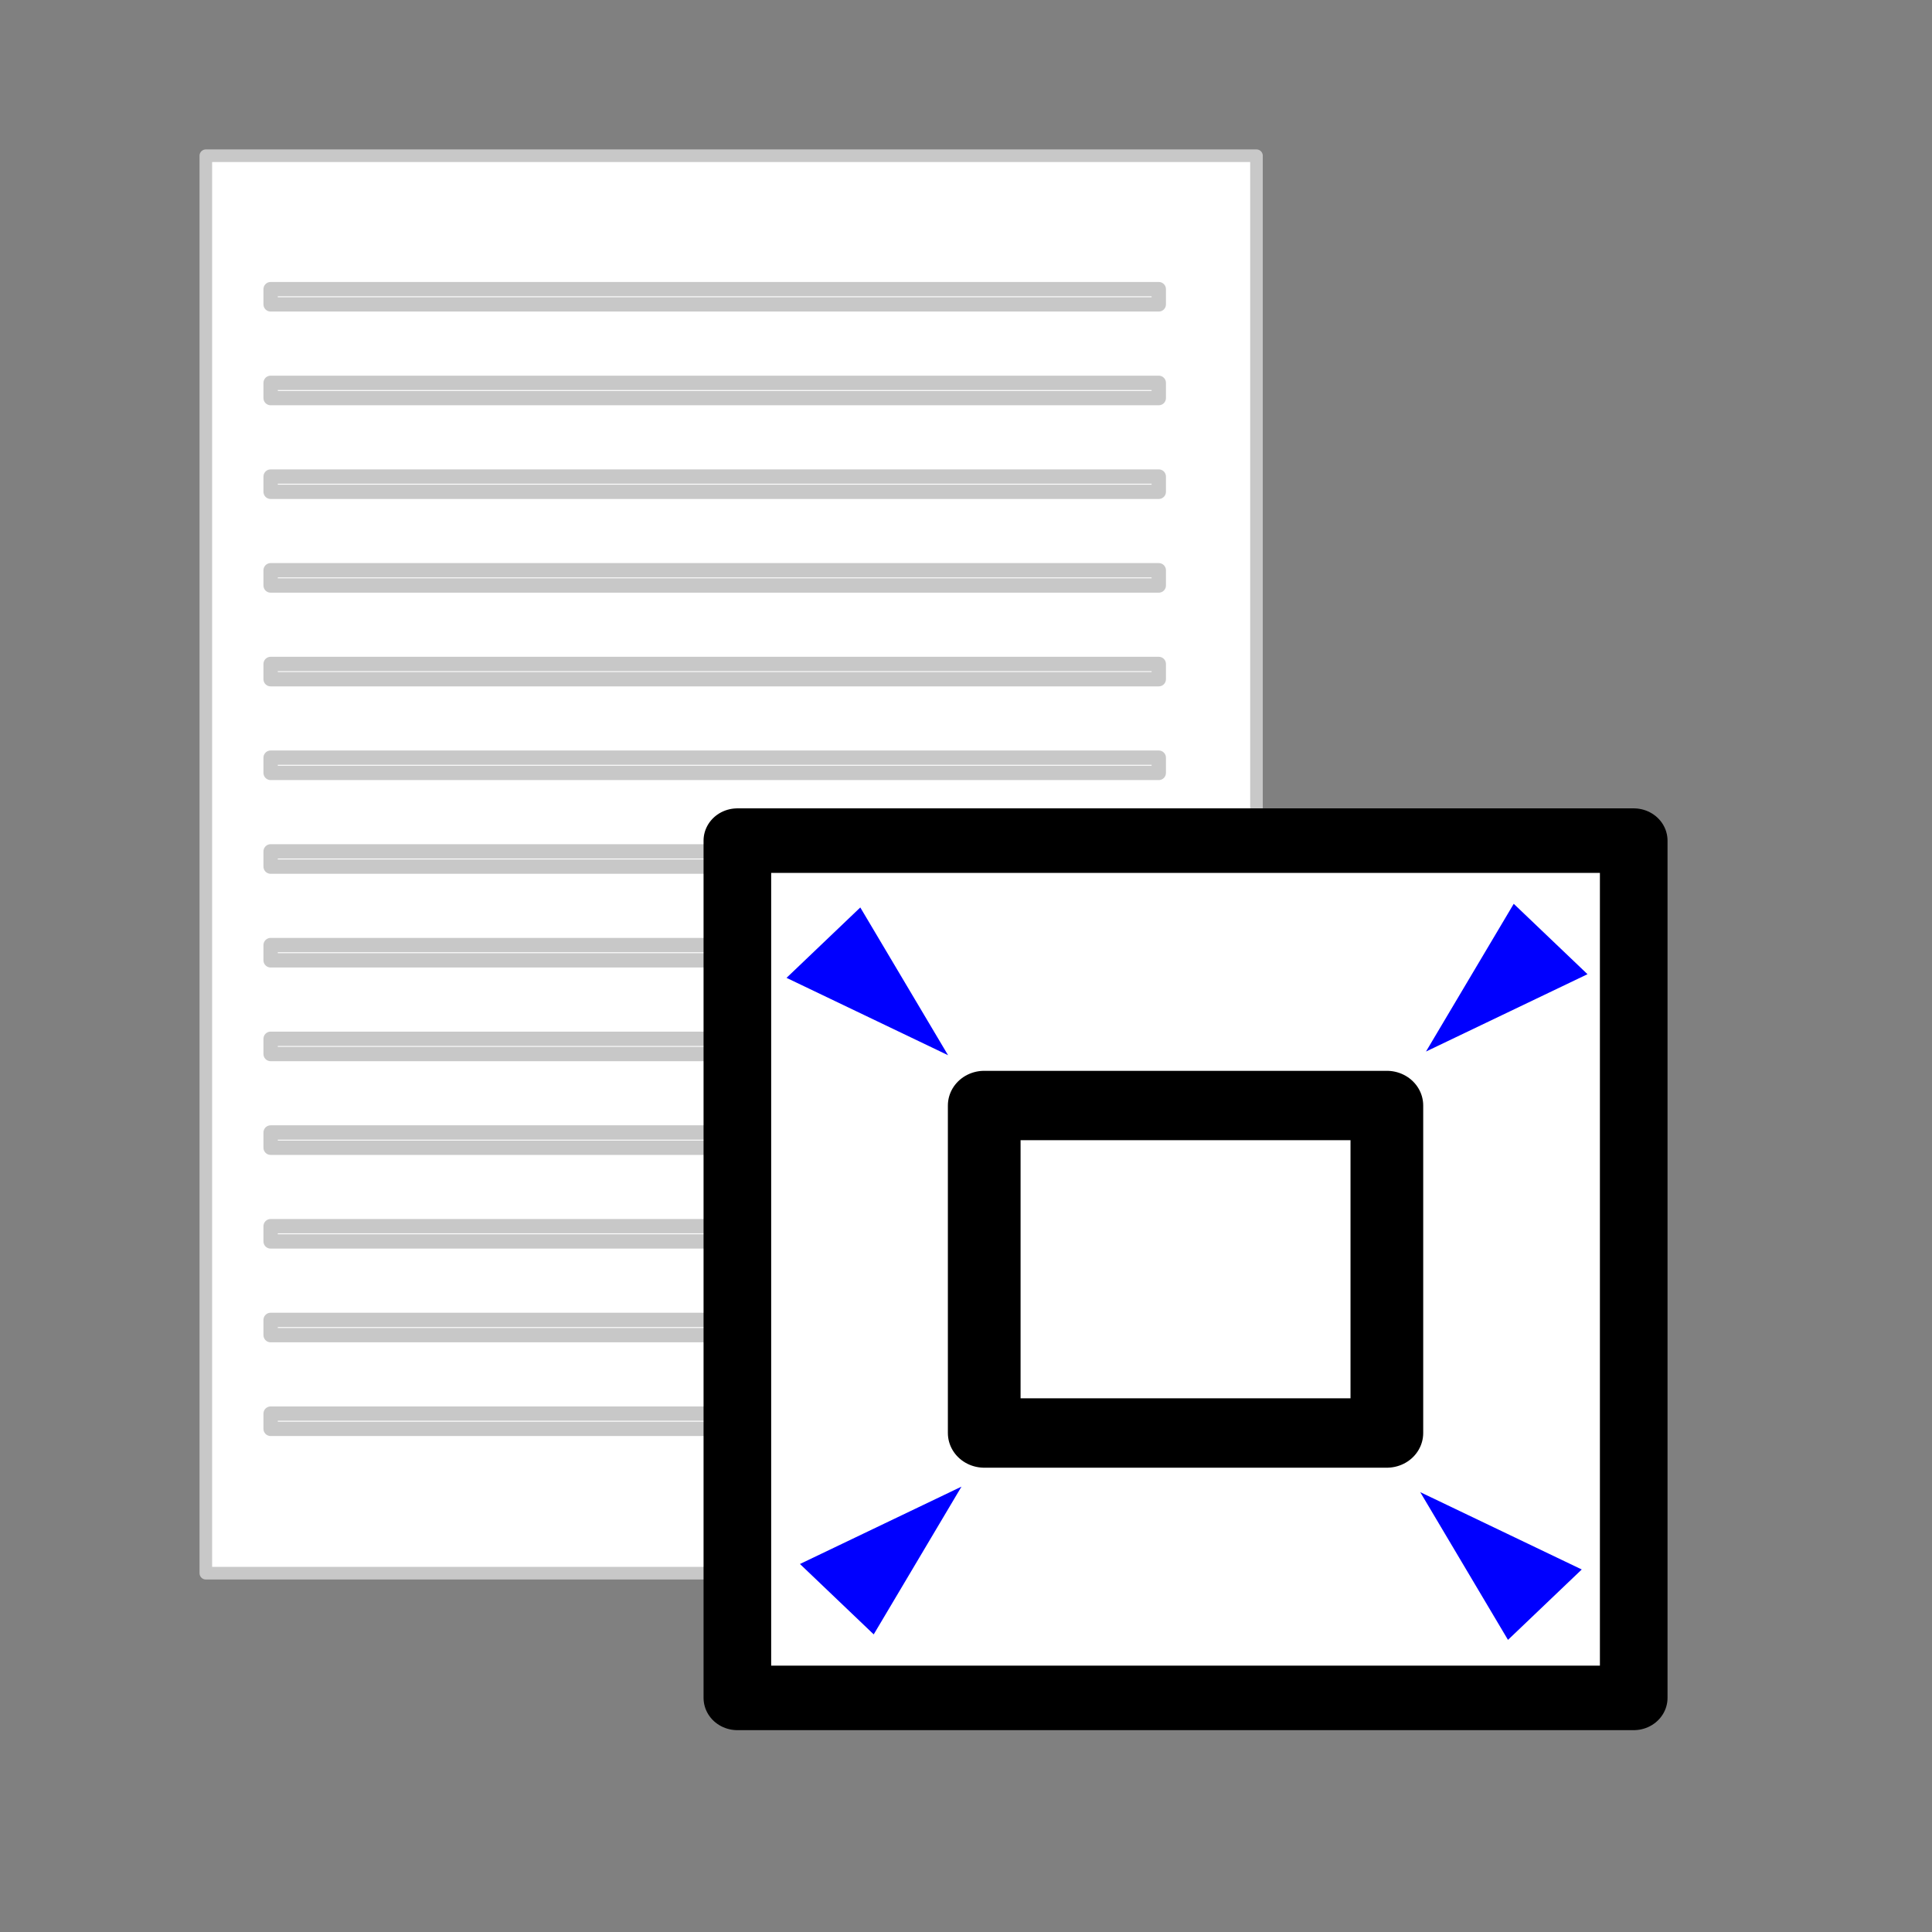 <?xml version="1.0" encoding="UTF-8" standalone="no"?>
<!-- Created with Inkscape (http://www.inkscape.org/) -->

<svg
   xmlns:dc="http://purl.org/dc/elements/1.1/"
   xmlns:cc="http://creativecommons.org/ns#"
   xmlns:rdf="http://www.w3.org/1999/02/22-rdf-syntax-ns#"
   xmlns:svg="http://www.w3.org/2000/svg"
   xmlns="http://www.w3.org/2000/svg"
   xmlns:sodipodi="http://sodipodi.sourceforge.net/DTD/sodipodi-0.dtd"
   xmlns:inkscape="http://www.inkscape.org/namespaces/inkscape"
   width="512"
   height="512"
   id="svg2"
   version="1.1"
   inkscape:version="0.48.0 r9654"
   sodipodi:docname="New document 1">
  <rect width="100%" height="100%" fill="#808080" stroke="none"/>
  <defs
     id="defs4" />
  <sodipodi:namedview
     id="base"
     pagecolor="#ffffff"
     bordercolor="#666666"
     borderopacity="1.0"
     inkscape:pageopacity="0.0"
     inkscape:pageshadow="2"
     inkscape:zoom="0.98994949"
     inkscape:cx="246.71063"
     inkscape:cy="338.15735"
     inkscape:document-units="px"
     inkscape:current-layer="layer1"
     showgrid="false"
     inkscape:window-width="1180"
     inkscape:window-height="880"
     inkscape:window-x="188"
     inkscape:window-y="57"
     inkscape:window-maximized="0" />
  <g
     inkscape:label="Layer 1"
     inkscape:groupmode="layer"
     id="layer1"
     transform="translate(0,-540.362)">
    <g
       id="g3918"
       transform="translate(9.091,18.183)">
      <rect
         y="563.448"
         x="45.457"
         height="375.644"
         width="278.433"
         id="rect2989"
         style="fill:#ffffff;fill-opacity:1;stroke:#c8c8c8;stroke-width:3.338;stroke-linejoin:round;stroke-miterlimit:4;stroke-opacity:1;stroke-dasharray:none" />
      <rect
         y="598.804"
         x="62.629"
         height="4.041"
         width="235.366"
         id="rect3892"
         style="fill:#ffffff;fill-opacity:1;stroke:#c8c8c8;stroke-width:3.8;stroke-linejoin:round;stroke-miterlimit:4;stroke-opacity:1;stroke-dasharray:none" />
      <rect
         style="fill:#ffffff;fill-opacity:1;stroke:#c8c8c8;stroke-width:3.8;stroke-linejoin:round;stroke-miterlimit:4;stroke-opacity:1;stroke-dasharray:none"
         id="rect3894"
         width="235.366"
         height="4.041"
         x="62.629"
         y="772.634" />
      <rect
         y="797.467"
         x="62.629"
         height="4.041"
         width="235.366"
         id="rect3896"
         style="fill:#ffffff;fill-opacity:1;stroke:#c8c8c8;stroke-width:3.8;stroke-linejoin:round;stroke-miterlimit:4;stroke-opacity:1;stroke-dasharray:none" />
      <rect
         style="fill:#ffffff;fill-opacity:1;stroke:#c8c8c8;stroke-width:3.8;stroke-linejoin:round;stroke-miterlimit:4;stroke-opacity:1;stroke-dasharray:none"
         id="rect3898"
         width="235.366"
         height="4.041"
         x="62.629"
         y="822.3" />
      <rect
         y="847.133"
         x="62.629"
         height="4.041"
         width="235.366"
         id="rect3900"
         style="fill:#ffffff;fill-opacity:1;stroke:#c8c8c8;stroke-width:3.8;stroke-linejoin:round;stroke-miterlimit:4;stroke-opacity:1;stroke-dasharray:none" />
      <rect
         style="fill:#ffffff;fill-opacity:1;stroke:#c8c8c8;stroke-width:3.8;stroke-linejoin:round;stroke-miterlimit:4;stroke-opacity:1;stroke-dasharray:none"
         id="rect3902"
         width="235.366"
         height="4.041"
         x="62.629"
         y="871.966" />
      <rect
         y="896.799"
         x="62.629"
         height="4.041"
         width="235.366"
         id="rect3904"
         style="fill:#ffffff;fill-opacity:1;stroke:#c8c8c8;stroke-width:3.8;stroke-linejoin:round;stroke-miterlimit:4;stroke-opacity:1;stroke-dasharray:none" />
      <rect
         style="fill:#ffffff;fill-opacity:1;stroke:#c8c8c8;stroke-width:3.8;stroke-linejoin:round;stroke-miterlimit:4;stroke-opacity:1;stroke-dasharray:none"
         id="rect3906"
         width="235.366"
         height="4.041"
         x="62.629"
         y="623.637" />
      <rect
         y="648.47"
         x="62.629"
         height="4.041"
         width="235.366"
         id="rect3908"
         style="fill:#ffffff;fill-opacity:1;stroke:#c8c8c8;stroke-width:3.8;stroke-linejoin:round;stroke-miterlimit:4;stroke-opacity:1;stroke-dasharray:none" />
      <rect
         style="fill:#ffffff;fill-opacity:1;stroke:#c8c8c8;stroke-width:3.8;stroke-linejoin:round;stroke-miterlimit:4;stroke-opacity:1;stroke-dasharray:none"
         id="rect3910"
         width="235.366"
         height="4.041"
         x="62.629"
         y="673.302" />
      <rect
         y="698.135"
         x="62.629"
         height="4.041"
         width="235.366"
         id="rect3912"
         style="fill:#ffffff;fill-opacity:1;stroke:#c8c8c8;stroke-width:3.8;stroke-linejoin:round;stroke-miterlimit:4;stroke-opacity:1;stroke-dasharray:none" />
      <rect
         style="fill:#ffffff;fill-opacity:1;stroke:#c8c8c8;stroke-width:3.8;stroke-linejoin:round;stroke-miterlimit:4;stroke-opacity:1;stroke-dasharray:none"
         id="rect3914"
         width="235.366"
         height="4.041"
         x="62.629"
         y="722.968" />
      <rect
         y="747.801"
         x="62.629"
         height="4.041"
         width="235.366"
         id="rect3916"
         style="fill:#ffffff;fill-opacity:1;stroke:#c8c8c8;stroke-width:3.8;stroke-linejoin:round;stroke-miterlimit:4;stroke-opacity:1;stroke-dasharray:none" />
    </g>
    <g
       id="g3881"
       transform="matrix(0.503,0,0,0.48,158.192,544.21)">
      <rect
         y="456.099"
         x="73.991"
         height="473.297"
         width="472.252"
         id="rect2989-5"
         style="fill:#ffffff;fill-opacity:1;fill-rule:evenodd;stroke:#000000;stroke-width:35.627;stroke-linecap:butt;stroke-linejoin:round;stroke-miterlimit:4;stroke-opacity:1;stroke-dasharray:none" />
      <rect
         y="598.531"
         x="215.923"
         height="128.289"
         width="161.624"
         id="rect3764"
         style="fill:#ffffff;fill-opacity:1;stroke-width:37.3;stroke-linejoin:round;stroke-miterlimit:4;stroke-dasharray:none" />
      <rect
         y="633.886"
         x="257.339"
         height="184.858"
         width="191.929"
         id="rect3774"
         style="fill:#ffffff;fill-opacity:1;stroke:none" />
      <rect
         y="562.165"
         x="160.364"
         height="180.817"
         width="213.142"
         id="rect3778"
         style="fill:#ffffff;fill-opacity:1;stroke:none" />
      <rect
         y="602.339"
         x="204.051"
         height="180.817"
         width="212.132"
         id="rect3780"
         style="fill:#ffffff;fill-opacity:1;stroke:#000000;stroke-width:38.3;stroke-linejoin:round;stroke-miterlimit:4;stroke-opacity:1;stroke-dasharray:none" />
      <path
         inkscape:connector-curvature="0"
         id="path4966"
         d="m 107.994,855.636 37.702,37.702 44.85,-79.125 z"
         style="fill:#0000ff;fill-opacity:1;stroke:#0000ff;stroke-width:1.22px;stroke-linecap:butt;stroke-linejoin:miter;stroke-opacity:1" />
      <path
         style="fill:#0000ff;fill-opacity:1;stroke:#0000ff;stroke-width:1.22px;stroke-linecap:butt;stroke-linejoin:miter;stroke-opacity:1"
         d="m 100.923,531.696 37.702,-37.702 44.85,79.125 z"
         id="path4990"
         inkscape:connector-curvature="0" />
      <path
         style="fill:#0000ff;fill-opacity:1;stroke:#0000ff;stroke-width:1.22px;stroke-linecap:butt;stroke-linejoin:miter;stroke-opacity:1"
         d="m 520.866,529.676 -37.702,-37.702 -44.85,79.125 z"
         id="path4992"
         inkscape:connector-curvature="0" />
      <path
         inkscape:connector-curvature="0"
         id="path4994"
         d="m 517.836,858.666 -37.702,37.702 -44.85,-79.125 z"
         style="fill:#0000ff;fill-opacity:1;stroke:#0000ff;stroke-width:1.22px;stroke-linecap:butt;stroke-linejoin:miter;stroke-opacity:1" />
    </g>
  </g>
</svg>
